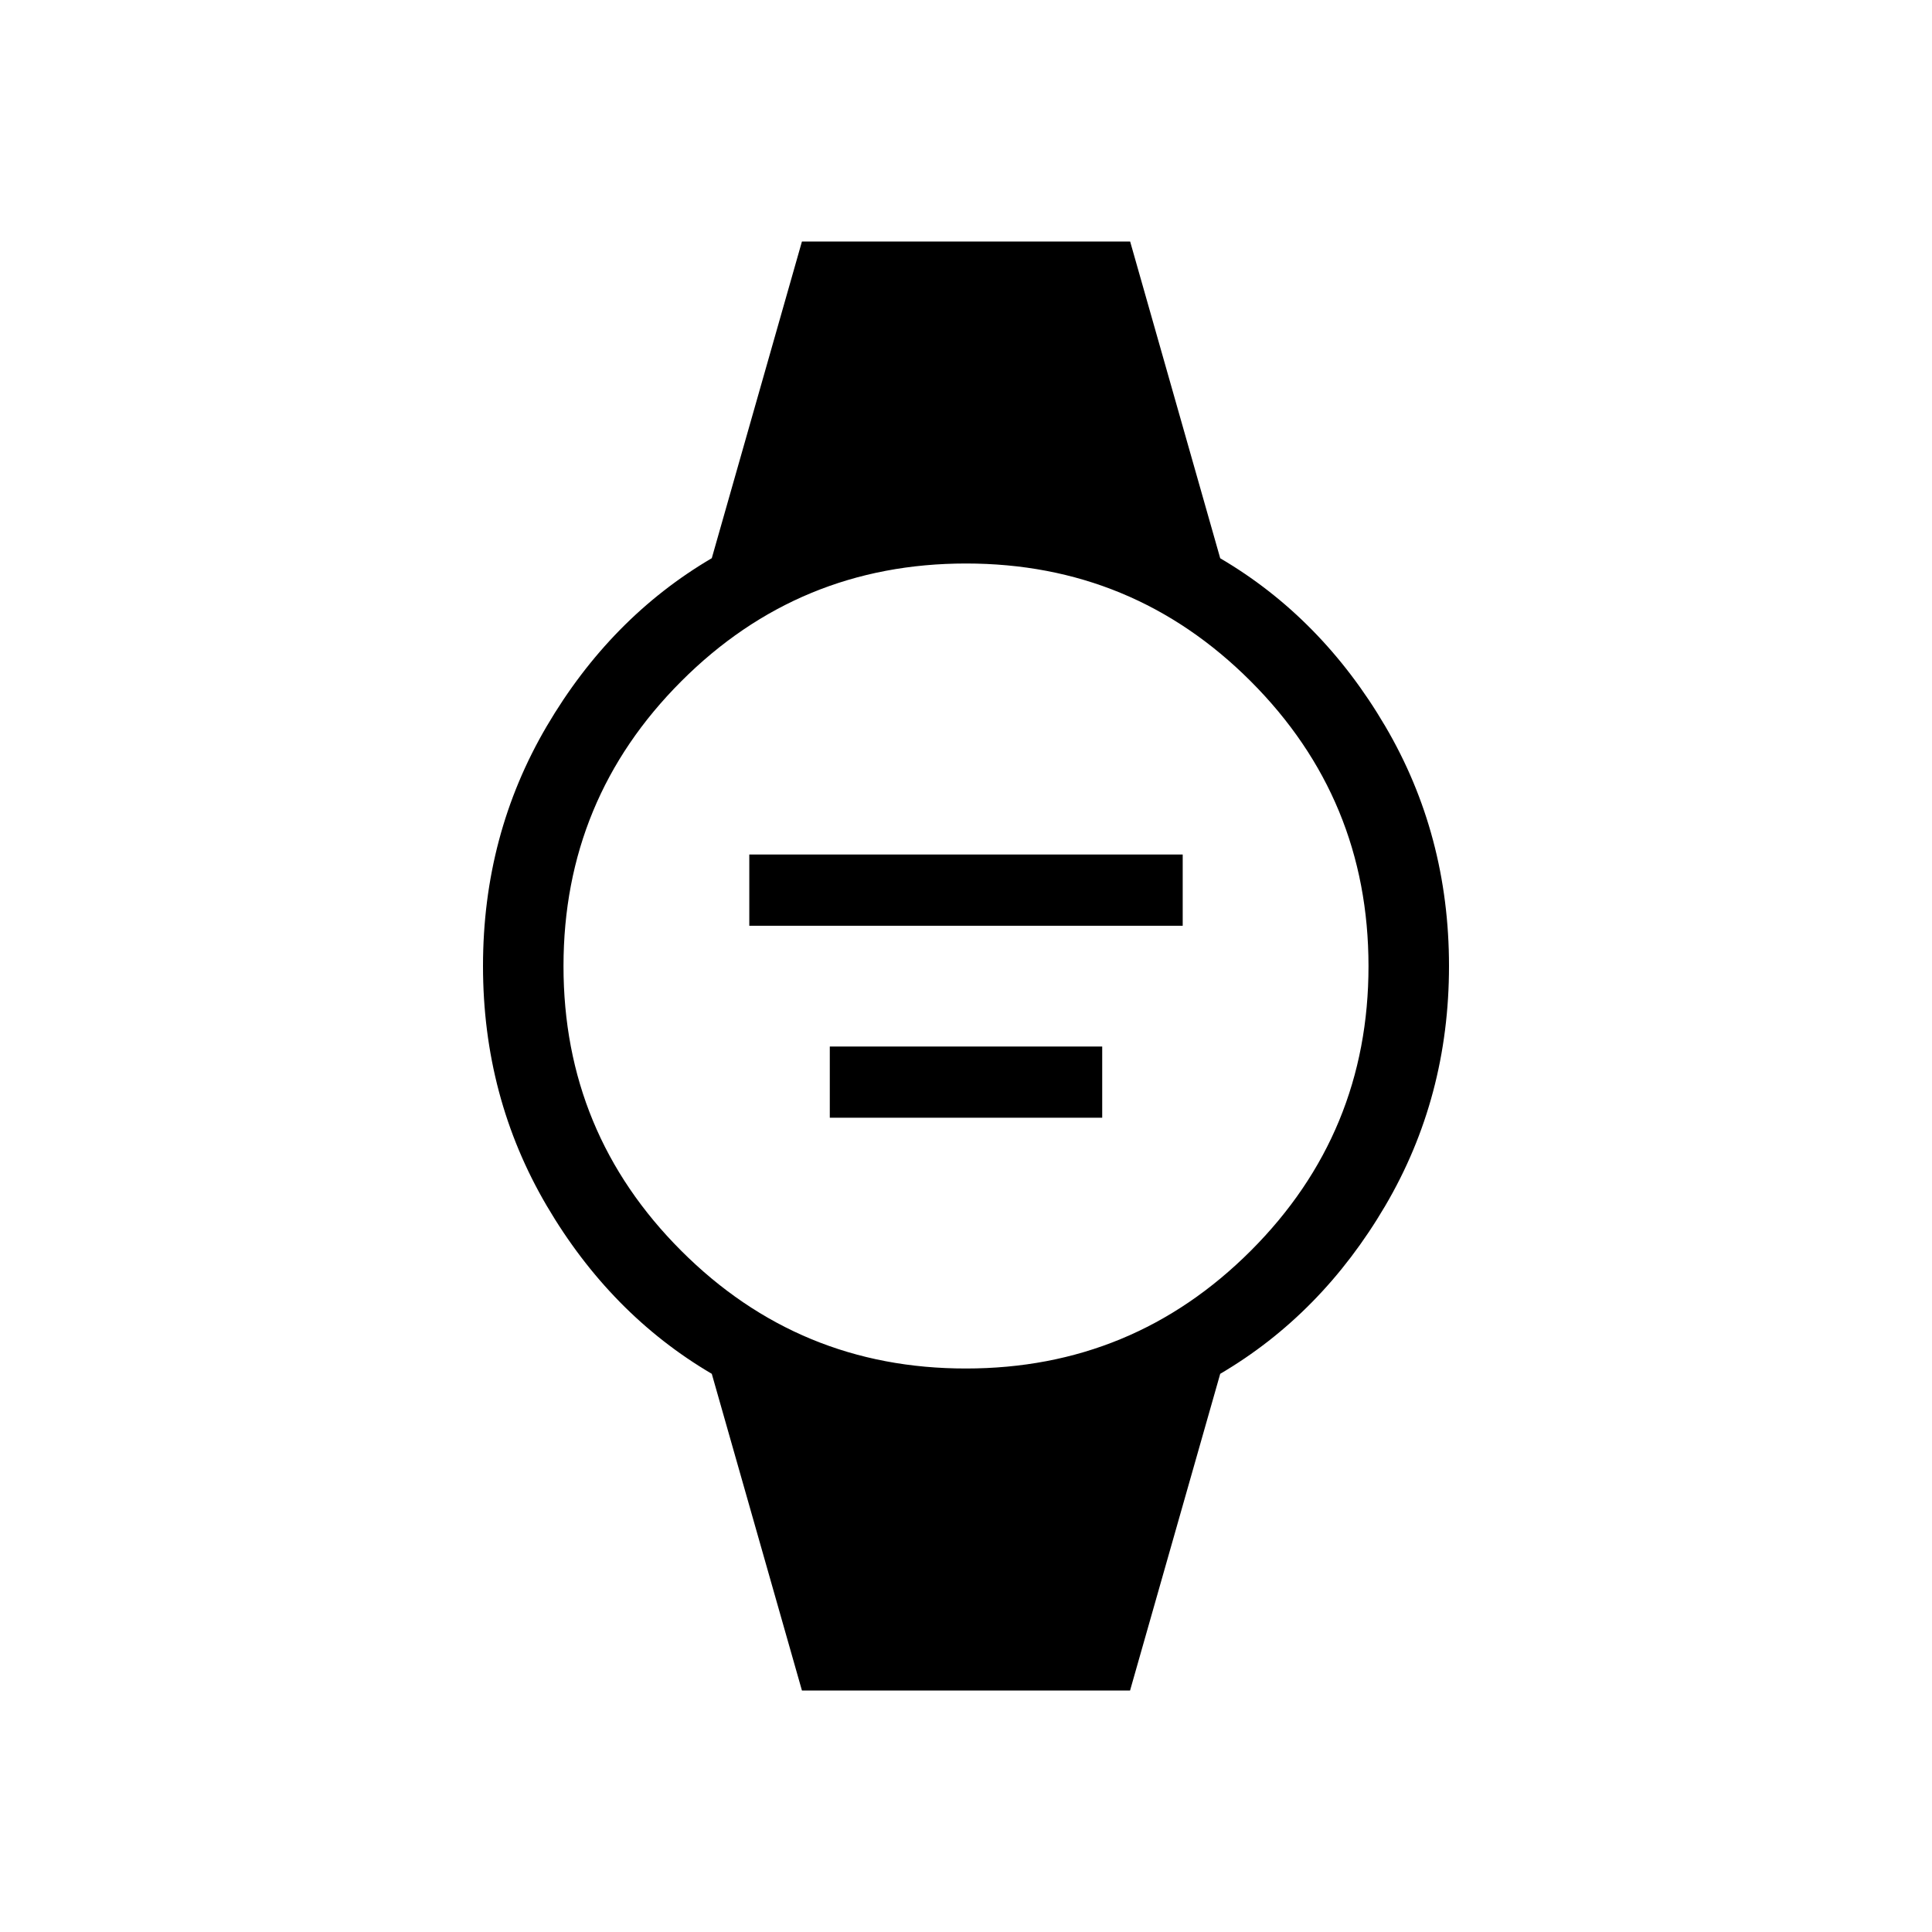 <svg xmlns="http://www.w3.org/2000/svg" width="1em" height="1em" viewBox="0 0 24 24"><path fill="currentColor" d="M9.308 11.5v-.885h5.384v.885zm1 2.385V13h3.384v.885zM9.962 21l-1.12-3.934q-1.258-.739-2.05-2.087T6 12t.792-2.979t2.05-2.087L9.962 3h4.077l1.119 3.935q1.258.738 2.05 2.086T18 12t-.792 2.979t-2.05 2.087L14.038 21zM12 17q2.075 0 3.538-1.463T17 12t-1.463-3.537T12 7T8.463 8.463T7 12t1.463 3.538T12 17"/></svg>